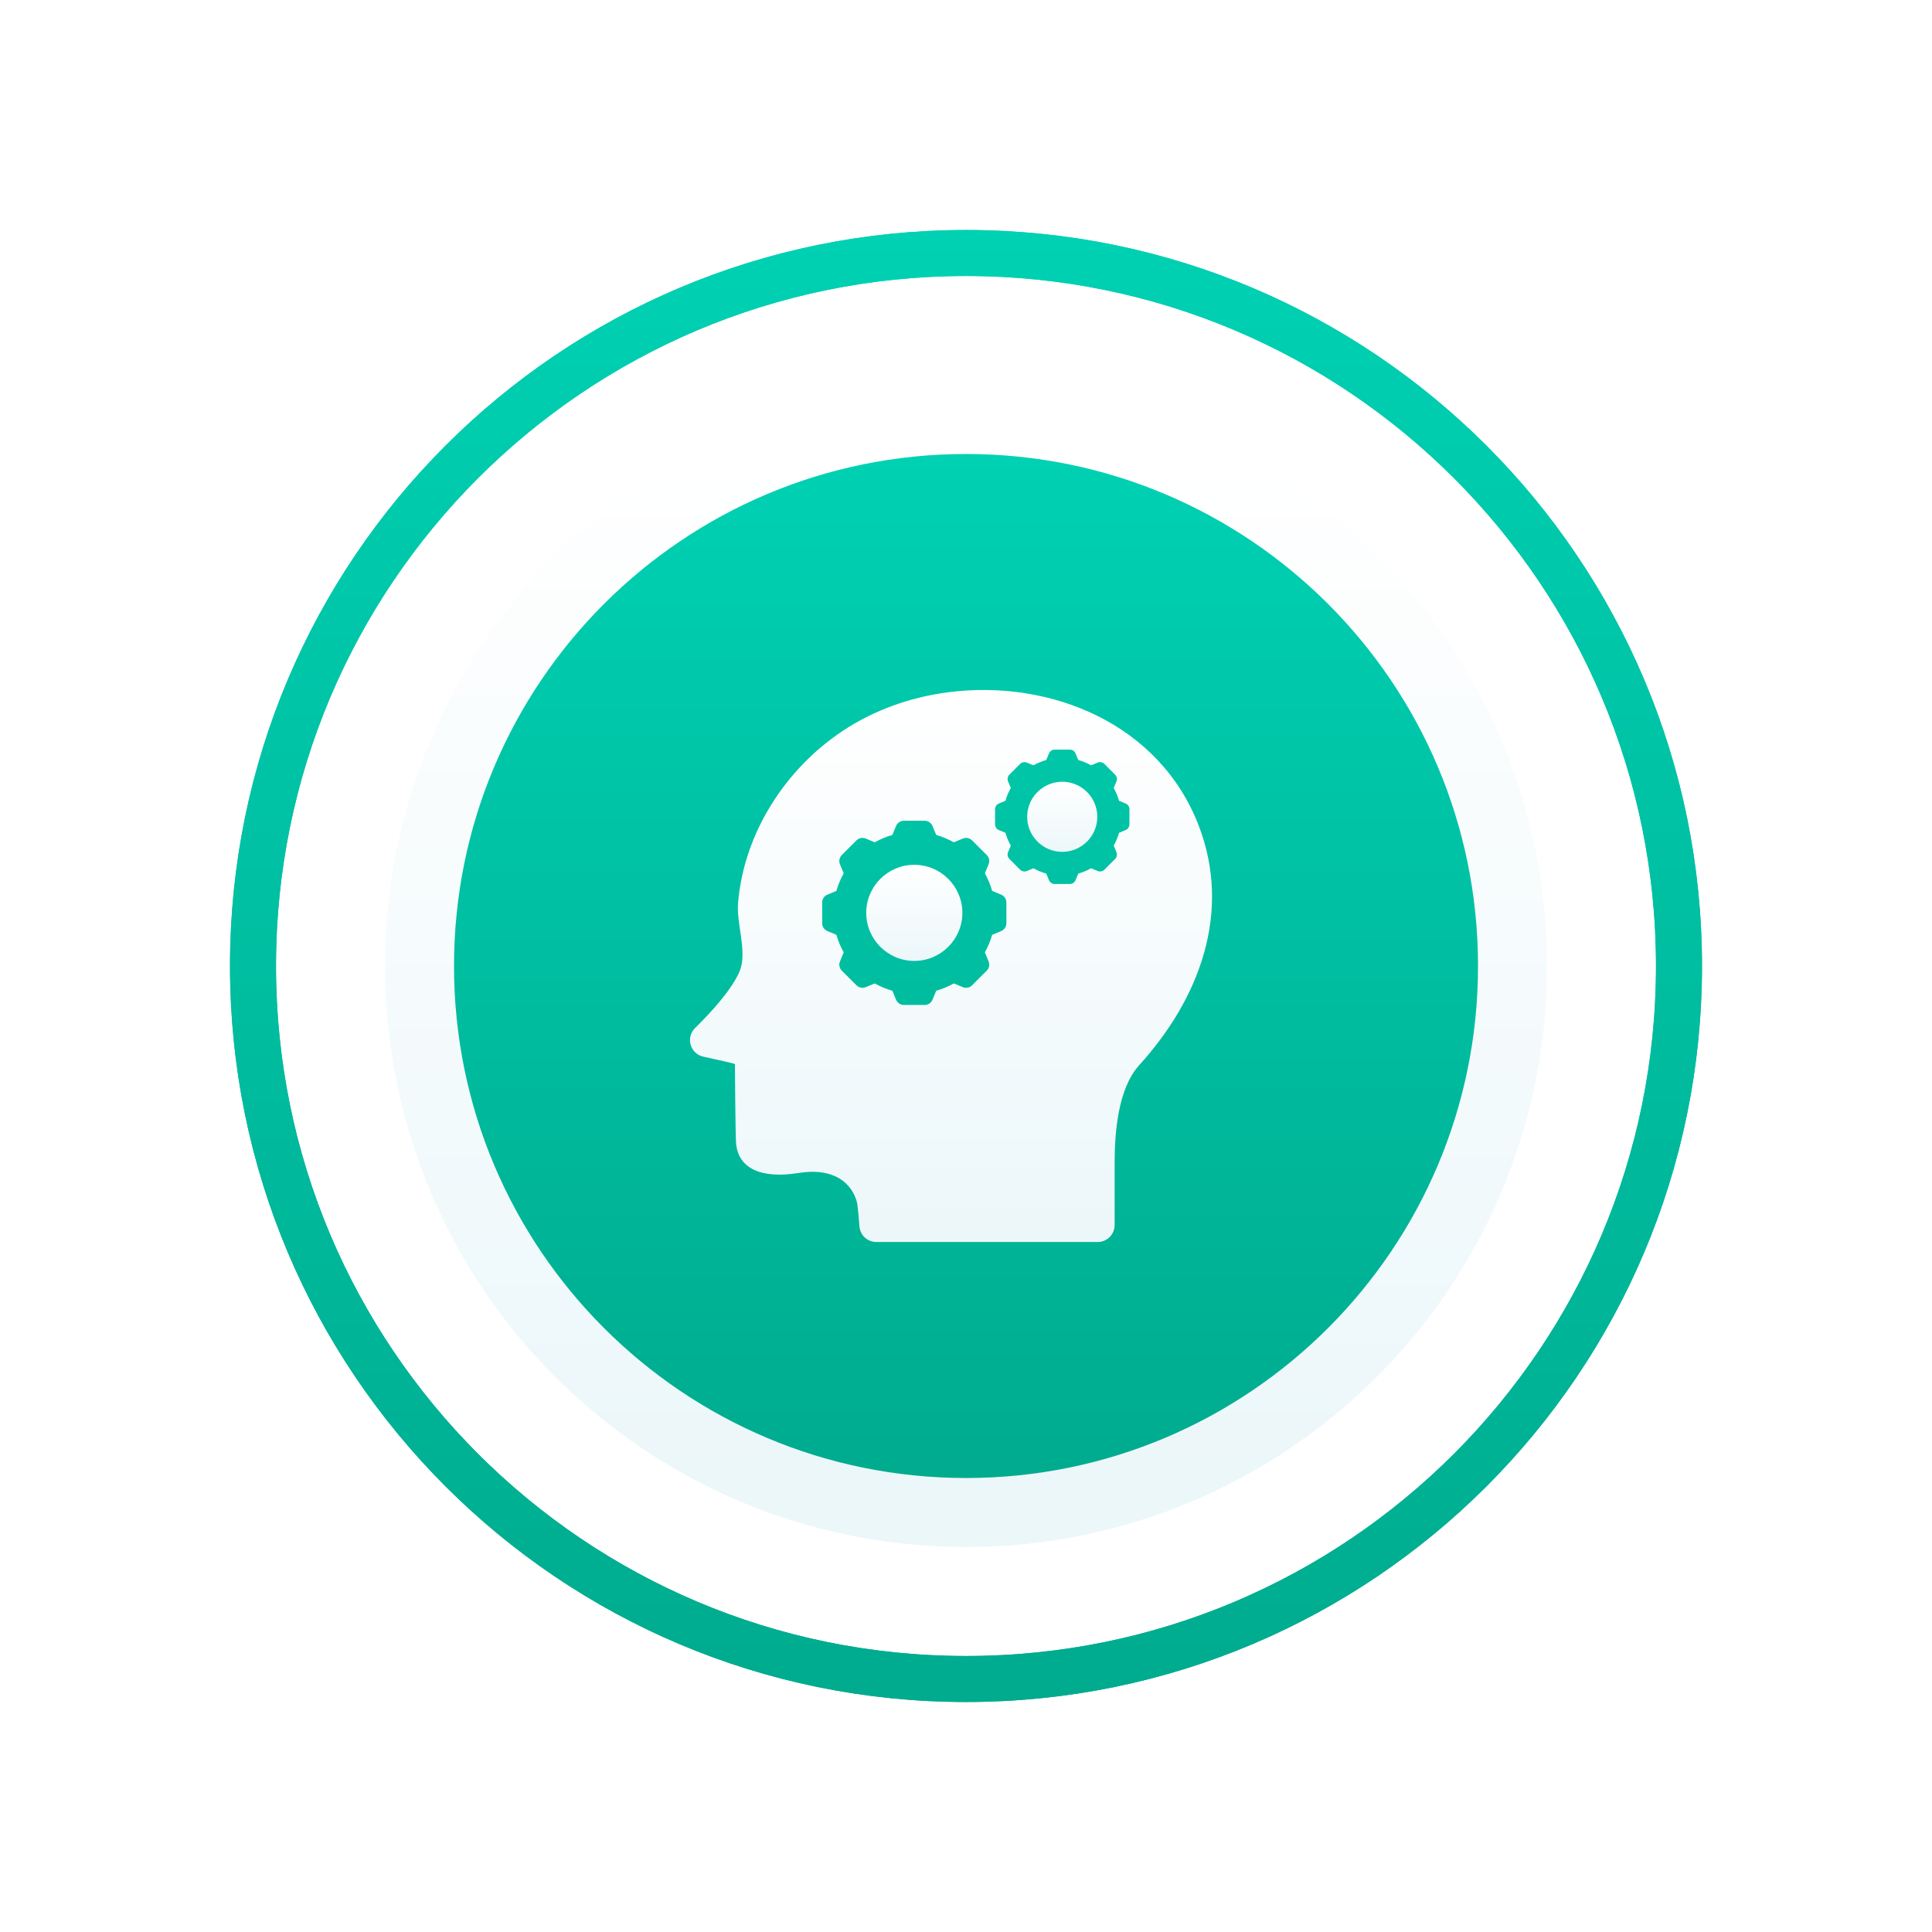 <svg width="84" height="84" viewBox="0 0 84 84" fill="none" xmlns="http://www.w3.org/2000/svg">
<g filter="url(#filter0_f)">
<path d="M73 42C73 24.879 59.121 11 42 11C24.879 11 11 24.879 11 42C11 59.121 24.879 73 42 73C59.121 73 73 59.121 73 42Z" stroke="url(#paint0_linear)" stroke-width="2"/>
</g>
<path d="M73 42C73 24.879 59.121 11 42 11C24.879 11 11 24.879 11 42C11 59.121 24.879 73 42 73C59.121 73 73 59.121 73 42Z" stroke="url(#paint1_linear)" stroke-width="2"/>
<g opacity="0.5" filter="url(#filter1_f)">
<path opacity="0.5" d="M64.4 42C64.4 29.629 54.371 19.6 42 19.6C29.628 19.6 19.6 29.629 19.6 42C19.6 54.371 29.628 64.4 42 64.4C54.371 64.4 64.4 54.371 64.4 42Z" fill="url(#paint2_linear)"/>
</g>
<path d="M65.762 42C65.762 28.877 55.124 18.239 42.001 18.239C28.878 18.239 18.24 28.877 18.24 42C18.24 55.123 28.878 65.761 42.001 65.761C55.124 65.761 65.762 55.123 65.762 42Z" fill="url(#paint3_linear)" stroke="url(#paint4_linear)" stroke-width="3"/>
<path d="M39.752 37.6C40.904 37.6 41.842 38.537 41.842 39.689C41.842 40.842 40.904 41.779 39.752 41.779C38.6 41.779 37.662 40.842 37.662 39.689C37.662 38.537 38.6 37.6 39.752 37.6Z" fill="url(#paint5_linear)"/>
<path d="M32.003 49.705C32.095 50.798 33.081 51.262 34.722 50.999C36.286 50.748 37.071 51.464 37.272 52.327C37.272 52.327 37.33 52.788 37.366 53.313C37.392 53.699 37.712 54 38.099 54H47.726C48.132 54 48.462 53.671 48.462 53.265V50.602C48.462 49.291 48.592 47.346 49.532 46.31C52.137 43.442 53.572 39.682 52.117 35.894C50.425 31.487 45.7 29.517 41.214 30.1C39.586 30.312 38.001 30.872 36.632 31.783C34.134 33.447 32.352 36.224 32.091 39.236C32.014 40.12 32.434 41.189 32.223 42.03C32.18 42.2 31.95 42.994 30.22 44.699C29.806 45.107 30.006 45.811 30.573 45.94C31.343 46.115 31.873 46.221 31.953 46.266C31.953 46.266 31.973 49.345 32.003 49.705ZM43.828 37.054L43.947 36.766C43.849 36.592 43.771 36.405 43.715 36.209L43.429 36.09C43.329 36.048 43.264 35.951 43.264 35.842V35.513V35.183C43.264 35.075 43.329 34.977 43.429 34.936L43.715 34.817C43.771 34.62 43.849 34.434 43.947 34.26L43.828 33.972C43.787 33.872 43.81 33.757 43.887 33.68L44.12 33.447L44.352 33.214C44.429 33.138 44.544 33.115 44.644 33.156L44.932 33.275C45.106 33.177 45.293 33.099 45.489 33.043L45.608 32.757C45.65 32.657 45.747 32.592 45.856 32.592H46.185H46.515C46.623 32.592 46.721 32.657 46.762 32.757L46.881 33.043C47.078 33.099 47.264 33.177 47.438 33.275L47.726 33.156C47.826 33.115 47.941 33.138 48.018 33.214L48.251 33.447L48.484 33.68C48.56 33.757 48.583 33.872 48.542 33.972L48.423 34.26C48.521 34.434 48.599 34.62 48.655 34.817L48.941 34.936C49.041 34.977 49.106 35.075 49.106 35.183V35.513V35.842C49.106 35.95 49.041 36.048 48.941 36.09L48.655 36.209C48.599 36.405 48.521 36.592 48.423 36.766L48.542 37.054C48.583 37.154 48.56 37.269 48.484 37.345L48.251 37.578L48.018 37.811C47.941 37.888 47.826 37.911 47.726 37.87L47.438 37.751C47.264 37.849 47.078 37.927 46.881 37.982L46.762 38.269C46.721 38.369 46.623 38.434 46.514 38.434H46.185H45.856C45.747 38.434 45.65 38.369 45.608 38.269L45.489 37.982C45.293 37.927 45.106 37.849 44.932 37.751L44.644 37.87C44.544 37.911 44.429 37.888 44.352 37.811L44.12 37.578L43.887 37.345C43.81 37.269 43.787 37.154 43.828 37.054ZM35.746 39.238C35.746 39.089 35.836 38.955 35.973 38.898L36.365 38.735C36.441 38.466 36.548 38.21 36.683 37.971L36.52 37.577C36.464 37.44 36.495 37.282 36.6 37.177L36.919 36.858L37.239 36.538C37.344 36.433 37.502 36.402 37.639 36.458L38.033 36.621C38.272 36.487 38.528 36.379 38.797 36.303L38.96 35.911C39.017 35.774 39.151 35.684 39.3 35.684H39.751H40.203C40.351 35.684 40.485 35.774 40.542 35.911L40.706 36.303C40.975 36.379 41.23 36.487 41.469 36.621L41.864 36.458C42.001 36.402 42.159 36.433 42.264 36.538L42.583 36.858L42.903 37.177C43.008 37.282 43.039 37.44 42.982 37.577L42.82 37.971C42.954 38.21 43.061 38.466 43.137 38.735L43.53 38.898C43.667 38.955 43.756 39.089 43.756 39.238V39.689V40.141C43.756 40.289 43.667 40.423 43.53 40.48L43.137 40.644C43.061 40.913 42.954 41.168 42.82 41.407L42.982 41.802C43.039 41.939 43.008 42.097 42.903 42.202L42.583 42.521L42.264 42.84C42.159 42.946 42.001 42.977 41.864 42.92L41.469 42.758C41.23 42.892 40.975 42.999 40.706 43.075L40.542 43.468C40.485 43.605 40.351 43.694 40.203 43.694H39.751H39.3C39.151 43.694 39.017 43.605 38.96 43.468L38.797 43.075C38.528 42.999 38.272 42.892 38.033 42.758L37.639 42.92C37.502 42.977 37.344 42.946 37.239 42.84L36.919 42.521L36.6 42.202C36.495 42.097 36.464 41.939 36.52 41.802L36.683 41.407C36.549 41.169 36.441 40.913 36.365 40.644L35.973 40.48C35.836 40.423 35.747 40.289 35.747 40.141V39.689L35.746 39.238Z" fill="url(#paint6_linear)"/>
<path d="M46.184 33.989C47.025 33.989 47.709 34.672 47.709 35.513C47.709 36.353 47.025 37.037 46.184 37.037C45.344 37.037 44.66 36.353 44.66 35.513C44.66 34.672 45.344 33.989 46.184 33.989Z" fill="url(#paint7_linear)"/>
<defs>
<filter id="filter0_f" x="0" y="0" width="84" height="84" filterUnits="userSpaceOnUse" color-interpolation-filters="sRGB">
<feFlood flood-opacity="0" result="BackgroundImageFix"/>
<feBlend mode="normal" in="SourceGraphic" in2="BackgroundImageFix" result="shape"/>
<feGaussianBlur stdDeviation="5" result="effect1_foregroundBlur"/>
</filter>
<filter id="filter1_f" x="9.6" y="9.6" width="64.8" height="64.8" filterUnits="userSpaceOnUse" color-interpolation-filters="sRGB">
<feFlood flood-opacity="0" result="BackgroundImageFix"/>
<feBlend mode="normal" in="SourceGraphic" in2="BackgroundImageFix" result="shape"/>
<feGaussianBlur stdDeviation="5" result="effect1_foregroundBlur"/>
</filter>
<linearGradient id="paint0_linear" x1="42" y1="10" x2="42" y2="74" gradientUnits="userSpaceOnUse">
<stop stop-color="#00D1B3"/>
<stop offset="1" stop-color="#00AB8E"/>
</linearGradient>
<linearGradient id="paint1_linear" x1="42" y1="10" x2="42" y2="74" gradientUnits="userSpaceOnUse">
<stop stop-color="#00D1B3"/>
<stop offset="1" stop-color="#00AB8E"/>
</linearGradient>
<linearGradient id="paint2_linear" x1="42" y1="19.6" x2="42" y2="64.4" gradientUnits="userSpaceOnUse">
<stop stop-color="#00D1B3"/>
<stop offset="1" stop-color="#00AB8E"/>
</linearGradient>
<linearGradient id="paint3_linear" x1="42.001" y1="19.739" x2="42.001" y2="64.261" gradientUnits="userSpaceOnUse">
<stop stop-color="#00D1B3"/>
<stop offset="1" stop-color="#00AB8E"/>
</linearGradient>
<linearGradient id="paint4_linear" x1="42.001" y1="19.739" x2="42.001" y2="64.261" gradientUnits="userSpaceOnUse">
<stop stop-color="white"/>
<stop offset="1" stop-color="#ECF7FA"/>
</linearGradient>
<linearGradient id="paint5_linear" x1="39.752" y1="37.6" x2="39.752" y2="41.779" gradientUnits="userSpaceOnUse">
<stop stop-color="white"/>
<stop offset="1" stop-color="#ECF7FA"/>
</linearGradient>
<linearGradient id="paint6_linear" x1="41.349" y1="30" x2="41.349" y2="54" gradientUnits="userSpaceOnUse">
<stop stop-color="white"/>
<stop offset="1" stop-color="#ECF7FA"/>
</linearGradient>
<linearGradient id="paint7_linear" x1="46.184" y1="33.989" x2="46.184" y2="37.037" gradientUnits="userSpaceOnUse">
<stop stop-color="white"/>
<stop offset="1" stop-color="#ECF7FA"/>
</linearGradient>
</defs>
</svg>
